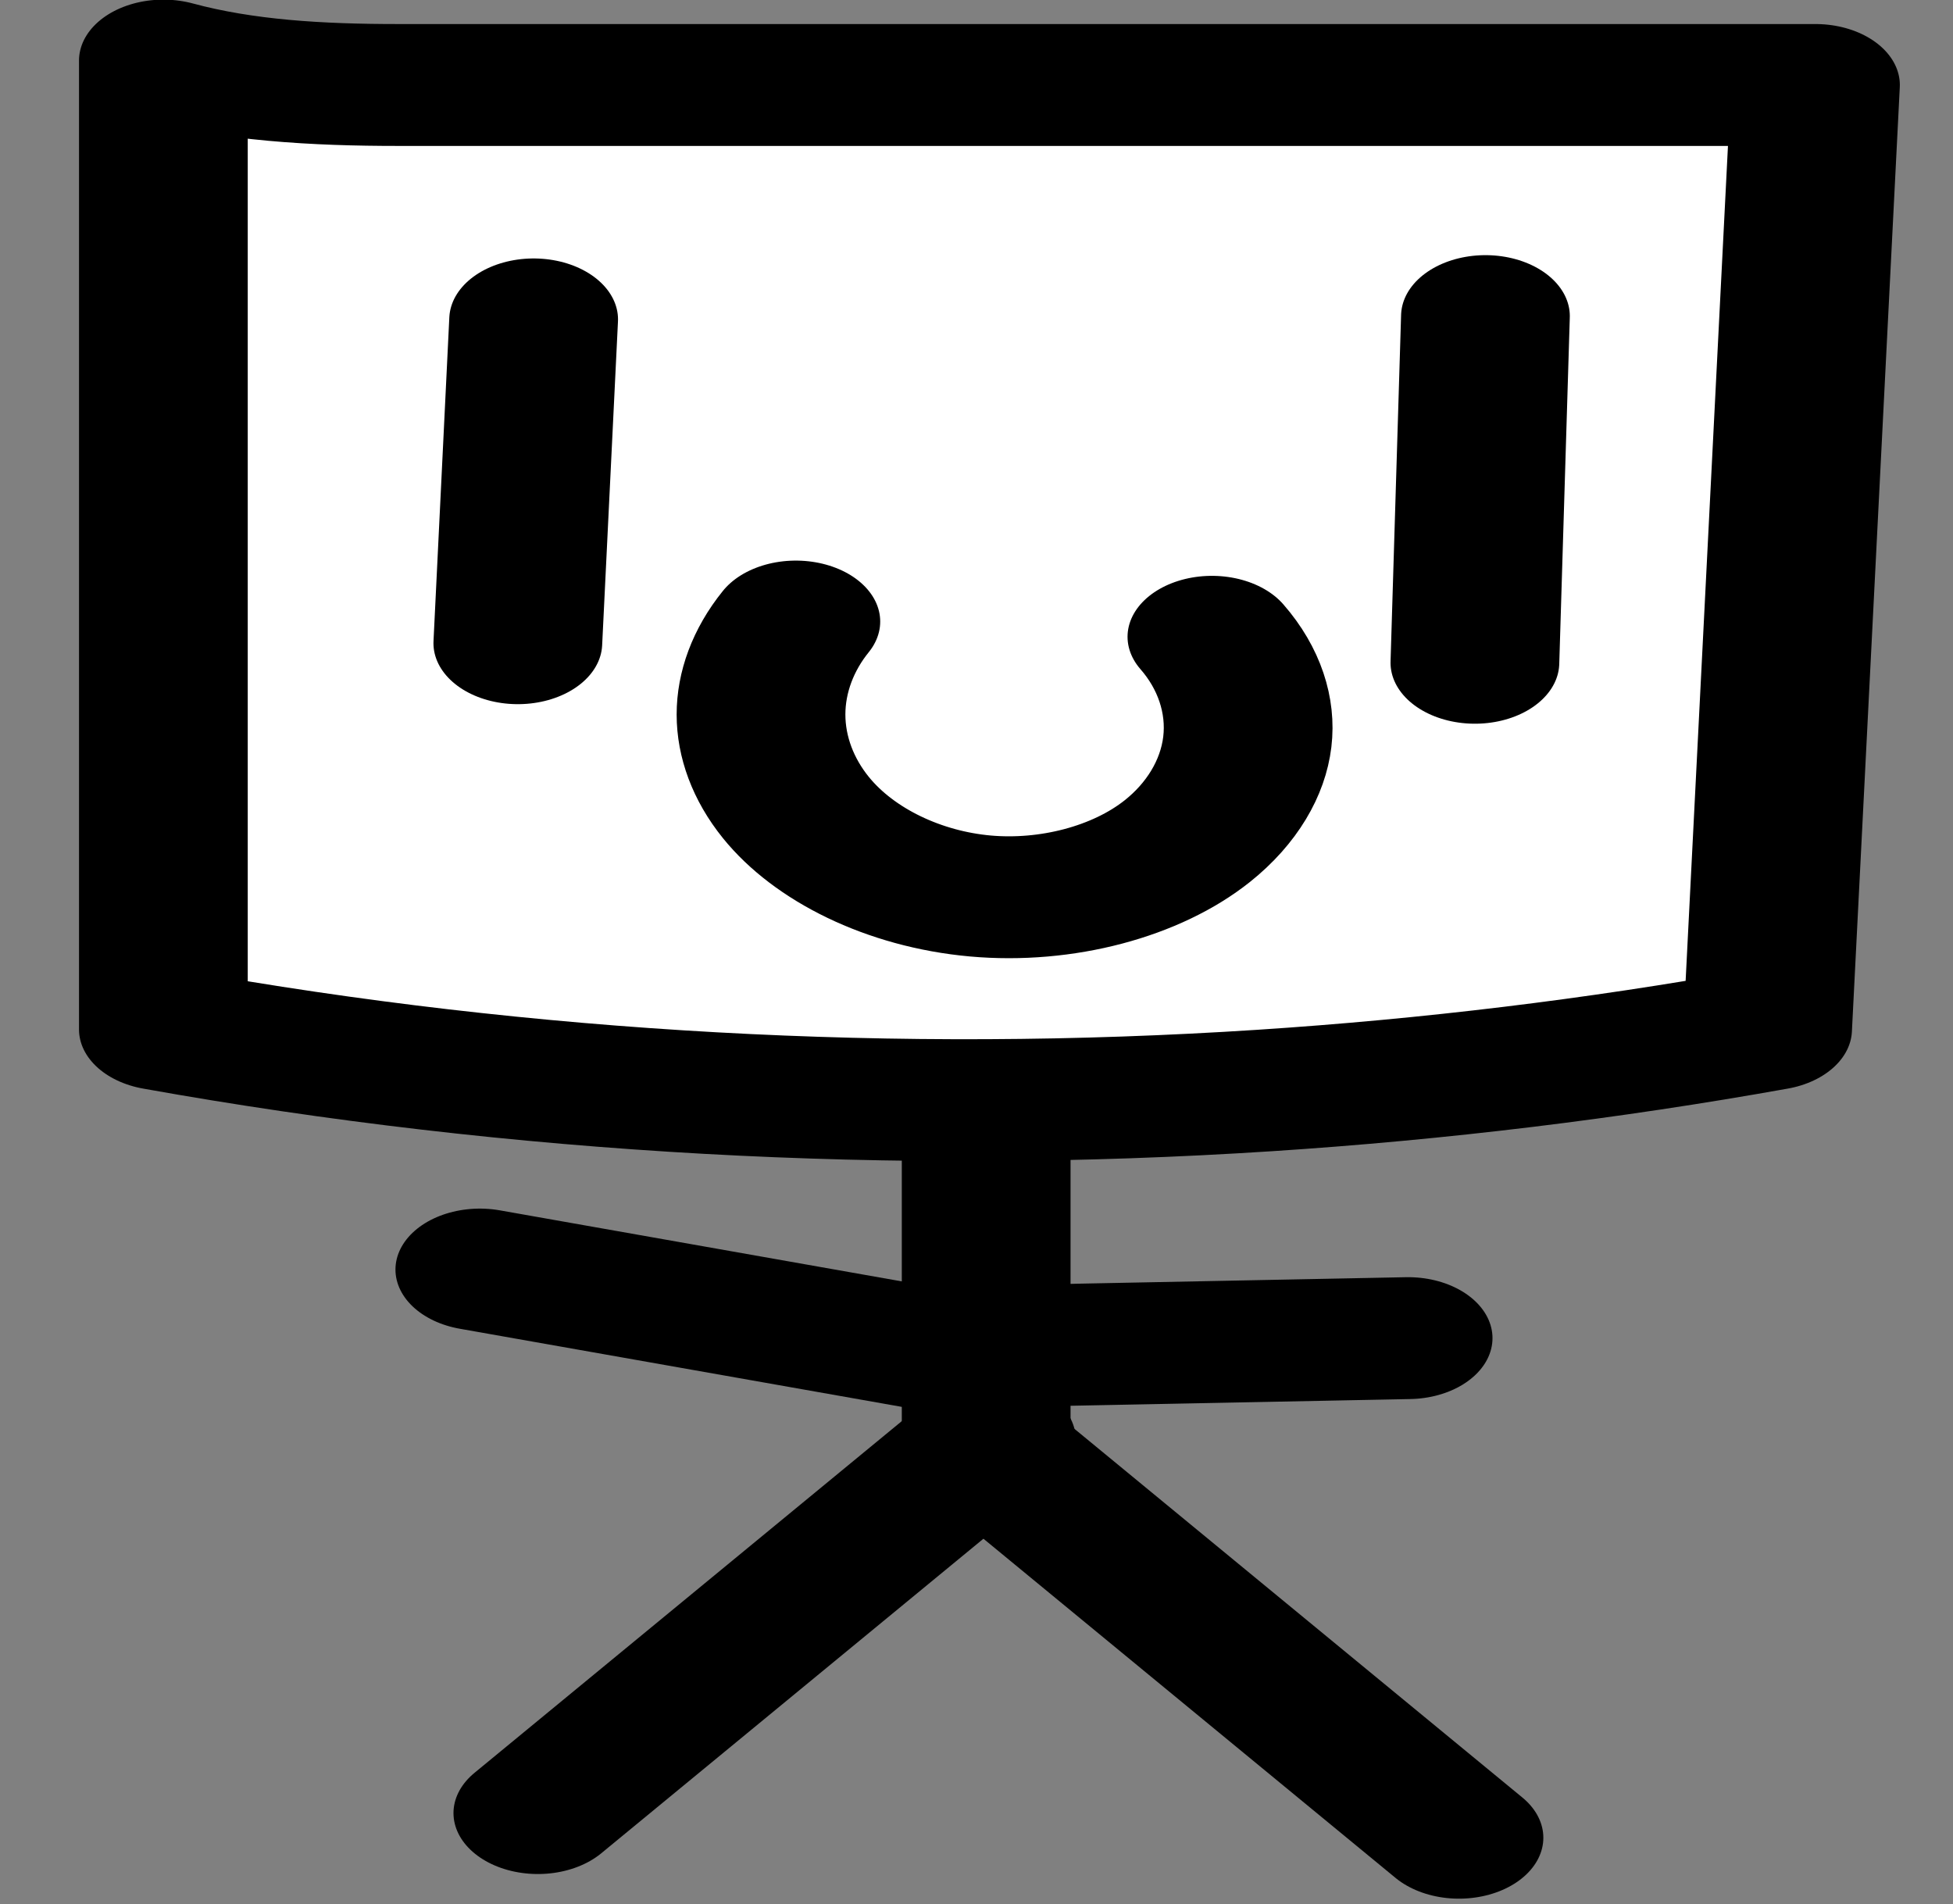 <?xml version="1.0" encoding="UTF-8" standalone="no"?>
<!-- Created with Inkscape (http://www.inkscape.org/) -->

<svg
   xmlns:dc="http://purl.org/dc/elements/1.1/"
   xmlns:cc="http://creativecommons.org/ns#"
   xmlns:rdf="http://www.w3.org/1999/02/22-rdf-syntax-ns#"
   xmlns:svg="http://www.w3.org/2000/svg"
   xmlns="http://www.w3.org/2000/svg"
   xmlns:sodipodi="http://sodipodi.sourceforge.net/DTD/sodipodi-0.dtd"
   xmlns:inkscape="http://www.inkscape.org/namespaces/inkscape"
   width="50"
   height="48.744"
   id="svg2"
   version="1.1"
   inkscape:version="0.48.3.1 r9886"
   sodipodi:docname="stickFigure.svg">
  <rect width="100%" height="100%" fill="#808080" stroke="none"/>
  <defs
     id="defs4">
    <inkscape:path-effect
       effect="spiro"
       id="path-effect3830"
       is_visible="true" />
    <inkscape:path-effect
       effect="spiro"
       id="path-effect3805"
       is_visible="true" />
    <inkscape:path-effect
       effect="spiro"
       id="path-effect3785"
       is_visible="true" />
    <inkscape:path-effect
       effect="spiro"
       id="path-effect3781"
       is_visible="true" />
    <inkscape:path-effect
       effect="spiro"
       id="path-effect3777"
       is_visible="true" />
    <inkscape:path-effect
       effect="spiro"
       id="path-effect3773"
       is_visible="true" />
    <inkscape:path-effect
       effect="spiro"
       id="path-effect3769"
       is_visible="true" />
    <inkscape:path-effect
       effect="spiro"
       id="path-effect3765"
       is_visible="true" />
    <inkscape:path-effect
       effect="spiro"
       id="path-effect3761"
       is_visible="true" />
    <inkscape:path-effect
       effect="spiro"
       id="path-effect3757"
       is_visible="true" />
    <inkscape:path-effect
       effect="spiro"
       id="path-effect3805-7"
       is_visible="true" />
    <inkscape:path-effect
       effect="spiro"
       id="path-effect3830-0"
       is_visible="true" />
  </defs>
  <sodipodi:namedview
     id="base"
     pagecolor="#ffffff"
     bordercolor="#666666"
     borderopacity="1.0"
     inkscape:pageopacity="0.0"
     inkscape:pageshadow="2"
     inkscape:zoom="4"
     inkscape:cx="23.323949"
     inkscape:cy="9.9298828"
     inkscape:document-units="px"
     inkscape:current-layer="layer1"
     showgrid="false"
     inkscape:window-width="1372"
     inkscape:window-height="962"
     inkscape:window-x="0"
     inkscape:window-y="24"
     inkscape:window-maximized="0"
     fit-margin-top="0"
     fit-margin-left="0"
     fit-margin-right="0"
     fit-margin-bottom="0" />
  <g
     inkscape:label="Layer 1"
     inkscape:groupmode="layer"
     id="layer1"
     transform="translate(-1.381,-613.548)">
    <g
       id="g3897"
       style="stroke-width:30;stroke-miterlimit:4;stroke-dasharray:none"
       inkscape:export-filename="/home/katie/prog/comic/stickFigure.png"
       inkscape:export-xdpi="8.4581585"
       inkscape:export-ydpi="8.4581585"
       transform="matrix(0.144,0,0,0.104,-0.648,587.021)">
      <path
         inkscape:connector-curvature="0"
         inkscape:original-d="m 189.42125,520.73581 c 0,31.88278 0,63.76557 0,95.64835"
         inkscape:path-effect="#path-effect3777"
         id="path3775"
         d="m 189.421,520.736 0,95.648"
         style="fill:none;stroke:#000000;stroke-width:30;stroke-linecap:round;stroke-linejoin:round;stroke-miterlimit:4;stroke-opacity:1;stroke-dasharray:none" />
      <path
         inkscape:connector-curvature="0"
         inkscape:original-d="m 43.135531,269.97517 c 8.317533,77.25824 -13.729638,165.76356 0,238.47778 66.672479,-11.30856 129.999179,20.1943 195.817309,15.03011 30.01702,-2.35517 58.51183,-15.03011 89.39485,-15.03011 -8.34208,-78.06952 8.51379,-156.43626 8.51379,-232.46575 -84.00279,1e-5 -168.00556,0 -252.00835,0 -11.817822,0 -34.125507,-26.86106 -41.717599,-6.01203 z"
         inkscape:path-effect="#path-effect3761"
         id="path3759"
         d="m 43.136,269.975 0,238.478 c 63.833,15.836 130.315,20.939 195.817,15.03 30.124,-2.718 60.039,-7.747 89.395,-15.03 l 8.514,-232.466 -252.008,0 c -14.137,0 -28.477,-1.058 -41.718,-6.012"
         style="fill:#ffffff;stroke:#000000;stroke-width:30;stroke-linecap:round;stroke-linejoin:round;stroke-miterlimit:4;stroke-opacity:1;stroke-dasharray:none" />
      <path
         inkscape:connector-curvature="0"
         inkscape:original-d="m 108.96703,333.68453 c -1.79301,26.04383 3.86907,56.31906 -2.81318,79.70696"
         inkscape:path-effect="#path-effect3765"
         id="path3763"
         d="m 108.967,333.685 -2.813,79.707"
         style="fill:none;stroke:#000000;stroke-width:30;stroke-linecap:round;stroke-linejoin:round;stroke-miterlimit:4;stroke-opacity:1;stroke-dasharray:none" />
      <path
         inkscape:connector-curvature="0"
         inkscape:original-d="m 278.18681,332.87134 c -2.7659,27.19896 4.16357,61.17723 -1.87545,85.33333"
         inkscape:path-effect="#path-effect3769"
         id="path3767"
         d="m 278.187,332.871 -1.875,85.333"
         style="fill:none;stroke:#000000;stroke-width:30;stroke-linecap:round;stroke-linejoin:round;stroke-miterlimit:4;stroke-opacity:1;stroke-dasharray:none" />
      <path
         inkscape:connector-curvature="0"
         inkscape:original-d="m 155.58194,408.05367 c 5.30455,12.88135 -7.04845,33.61595 0,45.77015 6.97057,12.0199 58.87229,17.52099 69.62093,8.25363 9.54496,-8.22957 4.3513,-41.71273 4.3513,-50.27213"
         inkscape:path-effect="#path-effect3773"
         id="path3771"
         d="m 155.582,408.054 c -4.032,6.904 -6.192,14.89 -6.192,22.885 0,7.995 2.161,15.981 6.192,22.885 6.855,11.739 19.297,20.104 32.787,21.782 13.49,1.678 27.704,-3.456 36.833,-13.528 6.066,-6.693 9.866,-15.404 10.645,-24.403 0.779,-8.999 -1.468,-18.234 -6.293,-25.869"
         style="fill:none;stroke:#000000;stroke-width:30;stroke-linecap:round;stroke-linejoin:round;stroke-miterlimit:4;stroke-opacity:1;stroke-dasharray:none" />
      <path
         inkscape:connector-curvature="0"
         inkscape:original-d="m 195.98535,586.3109 c 21.58832,0.72848 50.15379,-1.87546 68.45421,-1.87546"
         inkscape:path-effect="#path-effect3781"
         id="path3779"
         d="m 195.985,586.311 68.454,-1.875"
         style="fill:none;stroke:#000000;stroke-width:30;stroke-linecap:round;stroke-linejoin:round;stroke-miterlimit:4;stroke-opacity:1;stroke-dasharray:none" />
      <path
         inkscape:connector-curvature="0"
         inkscape:original-d="m 187.54579,589.12409 c -35.21011,2.24034 -63.17504,-3.731 -88.146523,-21.56777"
         inkscape:path-effect="#path-effect3785"
         id="path3783"
         d="M 187.546,589.124 99.399,567.556"
         style="fill:none;stroke:#000000;stroke-width:30;stroke-linecap:round;stroke-linejoin:round;stroke-miterlimit:4;stroke-opacity:1;stroke-dasharray:none" />
      <path
         inkscape:connector-curvature="0"
         inkscape:original-d="m 190.35897,609.44643 c -43.1337,7.26106 -63.76529,58.13866 -80.64468,91.89744"
         inkscape:path-effect="#path-effect3830"
         id="path3828"
         d="m 190.359,609.446 -80.645,91.897"
         style="fill:none;stroke:#000000;stroke-width:30;stroke-linecap:round;stroke-linejoin:round;stroke-miterlimit:4;stroke-opacity:1;stroke-dasharray:none" />
      <path
         inkscape:connector-curvature="0"
         inkscape:original-d="m 192.83517,615.51236 c 43.1337,7.26106 63.76529,58.13866 80.64468,91.89744"
         inkscape:path-effect="#path-effect3830-0"
         id="path3828-2"
         d="m 192.835,615.512 80.645,91.897"
         style="fill:none;stroke:#000000;stroke-width:30;stroke-linecap:round;stroke-linejoin:round;stroke-miterlimit:4;stroke-opacity:1;stroke-dasharray:none" />
    </g>
  </g>
</svg>
